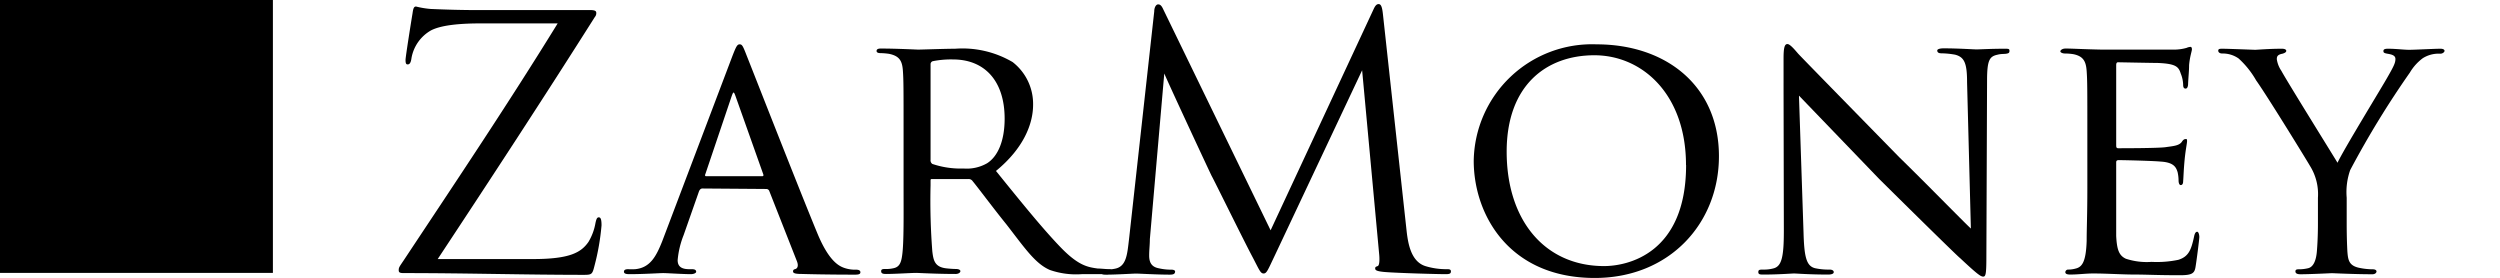 <?xml version="1.0" ?>
<svg xmlns="http://www.w3.org/2000/svg" version="1.1" preserveAspectRatio="xMidYMid meet" viewBox="0 0 256.51 28.52">
	<path d="M55.7,27.58c3.78,0,4.93-.68,5.68-1.76a5.63,5.63,0,0,0,.72-1.95c.08-.36.15-.57.33-.57s.29.14.29.82A24.09,24.09,0,0,1,62,28.26c-.22.87-.26.94-1.08.94-6,0-12.06-.18-18.36-.18-.43,0-.65,0-.65-.29s.07-.36.5-1c5.37-8.1,10.8-16.19,15.81-24.33H50.4c-1.83,0-4,.11-5.18.72a4.08,4.08,0,0,0-2,2.84c-.07.54-.22.65-.4.65s-.21-.18-.21-.47.54-3.7.72-4.78c.07-.51.14-.69.36-.69a9.19,9.19,0,0,0,1.51.25c3.42.15,5.15.11,6.26.11H61.46c.54,0,.72.07.72.29a.59.59,0,0,1-.15.43C56.81,11,51.38,19.3,45.91,27.58Z" transform="translate(-1 -1)" vector-effect="non-scaling-stroke" style="fill: #000000;"/>
	<path d="M73.08,20.34c-.18,0-.28.11-.36.29l-1.58,4.5a9.08,9.08,0,0,0-.61,2.56c0,.65.39.93,1.19.93H72c.32,0,.43.11.43.26s-.29.25-.54.25c-.79,0-2.45-.11-2.84-.11s-2,.11-3.46.11c-.39,0-.57-.07-.57-.25s.14-.26.43-.26a6.11,6.11,0,0,0,.72,0c1.55-.15,2.16-1.33,2.77-2.85l7.2-19c.39-1,.5-1.22.75-1.22s.33.14.72,1.15C78.09,7.89,83,20.45,84.89,25c1.19,2.85,2.23,3.31,2.74,3.49a3.4,3.4,0,0,0,1.22.18c.25,0,.43.08.43.26s-.14.25-.54.25-3.06,0-5.47-.07c-.68,0-.9-.08-.9-.26s.11-.21.25-.25.36-.25.15-.79l-2.85-7.24a.33.33,0,0,0-.28-.18Zm6.12-1.26c.15,0,.15-.1.11-.21l-2.84-8c-.18-.5-.22-.5-.4,0l-2.7,8c-.07.14,0,.21.07.21Z" transform="translate(-1 -1)" vector-effect="non-scaling-stroke" style="fill: #000000;"/>
	<path d="M93.71,14.84c0-4.75,0-5.62-.07-6.59s-.32-1.51-1.44-1.73a7.13,7.13,0,0,0-.86-.07c-.25,0-.4-.07-.4-.22s.11-.25.43-.25c1.55,0,3.75.11,3.82.11C95.51,6.09,98,6,99,6a10.16,10.16,0,0,1,5.9,1.37A5.43,5.43,0,0,1,107,11.74c0,2-1,4.5-3.81,6.8,2.62,3.24,4.78,5.91,6.62,7.82s2.81,2.05,3.81,2.19c.26,0,1,.07,1.12.07.29,0,.4.11.4.26s-.15.25-.65.25H112a8.17,8.17,0,0,1-3.28-.43c-1.51-.65-2.59-2.27-4.46-4.68-1.4-1.73-2.84-3.68-3.46-4.43a.49.49,0,0,0-.43-.22l-3.71,0c-.14,0-.18,0-.18.18V20a67.4,67.4,0,0,0,.18,6.8c.11.87.22,1.59,1.41,1.73a10.26,10.26,0,0,0,1,.07c.33,0,.47.11.47.22s-.14.29-.5.29c-1.88,0-3.89-.11-4-.11-.57,0-2.16.11-3.13.11-.36,0-.5-.07-.5-.29s.21-.22.43-.22a3.17,3.17,0,0,0,.79-.07c.61-.11.83-.5.94-1.37.18-1.29.14-4.24.14-6.94Zm2.77,2.55a.45.45,0,0,0,.18.43,9.06,9.06,0,0,0,3.21.47,4.19,4.19,0,0,0,2.41-.54c1.08-.68,1.8-2.26,1.8-4.57,0-3.92-2.09-6.08-5.29-6.08a9.55,9.55,0,0,0-2.09.18.32.32,0,0,0-.22.32Z" transform="translate(-1 -1)" vector-effect="non-scaling-stroke" style="fill: #000000;"/>
	<path d="M145.3,24.48c.14,1.3.39,3.32,1.94,3.82a7.29,7.29,0,0,0,2.23.32c.18,0,.4,0,.4.22s-.11.29-.54.29c-.79,0-4.9-.11-6.23-.22-.83-.07-1-.18-1-.36s.08-.18.26-.25.21-.65.14-1.3L140.76,8.21l-8.93,18.94c-.75,1.58-.86,1.91-1.18,1.91s-.44-.36-1.12-1.66c-.94-1.76-4-8-4.21-8.35-.32-.65-4.46-9.54-4.86-10.51l-1.48,17c0,.58-.07,1.08-.07,1.69,0,.9.43,1.19,1,1.3a5.6,5.6,0,0,0,1.3.14c.22,0,.36.08.36.18,0,.26-.18.33-.54.33-1.33,0-3.17-.11-3.46-.11s-2.05.11-3,.11c-.36,0-.61,0-.61-.29s.18-.22.36-.22a5,5,0,0,0,1.08-.1c1.19-.22,1.26-1.52,1.44-3l2.59-23.4c0-.4.18-.72.4-.72s.36.14.54.54l11,22.64L141.91,2c.15-.33.29-.58.54-.58s.36.29.44,1Z" transform="translate(-1 -1)" vector-effect="non-scaling-stroke" style="fill: #000000;"/>
	<path d="M152.21,17.5a12.14,12.14,0,0,1,12.6-11.95c7.13,0,12.56,4.25,12.56,11.48,0,6.88-5.07,12.49-12.74,12.49C155.81,29.52,152.21,23,152.21,17.5Zm21.78.43c0-7.23-4.46-11.26-9.4-11.26s-9,3.09-9,9.89c0,7.06,3.92,11.74,10,11.74C167.94,28.3,174,27.08,174,17.93Z" transform="translate(-1 -1)" vector-effect="non-scaling-stroke" style="fill: #000000;"/>
	<path d="M184,7c0-1.12.11-1.48.4-1.48s.86.72,1.11,1,5.33,5.47,10.37,10.62c2.81,2.74,6.41,6.44,7.34,7.31l-.39-15c0-1.94-.26-2.59-1.23-2.84a8.63,8.63,0,0,0-1.4-.14c-.36,0-.43-.15-.43-.29s.28-.22.64-.22c1.55,0,3.06.11,3.39.11S205.27,6,206.68,6c.39,0,.5,0,.5.22s-.11.25-.32.29-.51,0-.9.1c-.83.18-1.08.54-1.08,2.7l-.07,18.07c0,1.8-.08,2-.33,2s-.61-.25-2.37-1.9c-.15-.08-5.15-5-8.28-8.1l-8.25-8.57.47,14.07c.07,2.49.29,3.42,1.19,3.64a6.44,6.44,0,0,0,1.48.14c.28,0,.43.11.43.26s-.18.25-.58.25c-1.94,0-3.24-.11-3.49-.11s-1.58.11-3.13.11c-.33,0-.54,0-.54-.25s.14-.26.5-.26a3.73,3.73,0,0,0,1.12-.14c.79-.25,1-1.22,1-3.85C184,7.46,184,13,184,7Z" transform="translate(-1 -1)" vector-effect="non-scaling-stroke" style="fill: #000000;"/>
	<path d="M215.17,14.84c0-4.72,0-5.58-.07-6.55s-.32-1.52-1.36-1.73a5.57,5.57,0,0,0-.87-.07c-.25,0-.47-.11-.47-.22s.18-.29.54-.29c.72,0,1.69.07,3.71.11.18,0,6.59,0,7.31,0a4.74,4.74,0,0,0,1.4-.18,1.1,1.1,0,0,1,.4-.1c.07,0,.14.07.14.25s-.21.72-.29,1.62c0,.61-.07,1.19-.1,1.87,0,.32-.08.54-.26.54s-.25-.14-.25-.4a3.24,3.24,0,0,0-.25-1.15c-.22-.72-.54-1-2.34-1.08-.47,0-4-.07-4.1-.07s-.18.07-.18.29v8.17c0,.22,0,.36.21.36.43,0,4.11,0,4.86-.11s1.37-.14,1.66-.54c.14-.22.25-.29.39-.29s.15,0,.15.22-.15.86-.25,1.91-.11,1.72-.15,2.19c0,.29-.11.4-.25.4s-.22-.22-.22-.47a4,4,0,0,0-.1-.86c-.15-.47-.36-1-1.73-1.08-.83-.08-3.75-.15-4.32-.15-.22,0-.25.11-.25.25v2.63c0,1.12,0,4.29,0,4.9.07,1.33.25,2,1,2.34a6.91,6.91,0,0,0,2.63.32,10.8,10.8,0,0,0,2.74-.21c1.08-.33,1.33-1.05,1.62-2.38.07-.36.18-.5.32-.5s.22.32.22.54-.29,2.52-.4,3.13-.39.79-1.58.79c-2.38,0-3.39-.07-4.65-.07s-2.91-.11-4.24-.11c-.83,0-1.51.11-2.38.11-.32,0-.5-.07-.5-.25a.29.29,0,0,1,.32-.26,2.71,2.71,0,0,0,.72-.1c.65-.15,1.08-.62,1.15-2.85,0-1.22.07-2.7.07-5.43Z" transform="translate(-1 -1)" vector-effect="non-scaling-stroke" style="fill: #000000;"/>
	<path d="M238.83,21.28A5.46,5.46,0,0,0,238,18c-.22-.4-4.4-7.2-5.51-8.75A9.13,9.13,0,0,0,230.69,7,2.82,2.82,0,0,0,229,6.49c-.22,0-.4-.11-.4-.29S228.75,6,229,6c.57,0,3.31.11,3.38.11.22,0,1.4-.11,2.74-.11.35,0,.46.11.46.22s-.11.21-.39.29c-.51.1-.58.28-.58.57a2.84,2.84,0,0,0,.47,1.19c.47.9,5.22,8.53,5.76,9.43.57-1.26,4.61-7.85,5.11-8.75.68-1.18.83-1.51.83-1.9s-.43-.47-.83-.54-.4-.15-.4-.29S245.67,6,246,6c.86,0,1.62.11,2.19.11S250.78,6,251.39,6c.32,0,.43.11.43.22s-.18.29-.43.29a3.05,3.05,0,0,0-1.8.46,5,5,0,0,0-1.33,1.48,94.32,94.32,0,0,0-6.12,10,6.8,6.8,0,0,0-.36,2.84v2.63c0,.25,0,1.58.07,2.88.07.86.14,1.47,1.26,1.69a6.8,6.8,0,0,0,1.33.14c.29,0,.4.11.4.22s-.11.29-.43.29c-1.8,0-4-.11-4.14-.11s-2.23.11-3.24.11c-.36,0-.51-.11-.51-.29s.11-.22.36-.22a3.88,3.88,0,0,0,.9-.1c.61-.11.87-.87.94-1.73.11-1.3.11-2.59.11-2.88Z" transform="translate(-1 -1)" vector-effect="non-scaling-stroke" style="fill: #000000;"/>
	<rect width="28" height="28" vector-effect="non-scaling-stroke" style="fill: #000000;"/>
	<g transform="scale(.002) translate(128580 370)" fill="green">
		<path d="M 531.0,1466.0 L 531.0,173.0 L 48.0,173.0 L 48.0,0.0 L 1210.0,0.0 L 1210.0,173.0 L 725.0,173.0 L 725.0,1466.0 L 531.0,1466.0" transform="translate(0 -0.0)" name="T"/>
		<path d="M 152.0,1466.0 L 152.0,0.0 L 444.0,0.0 L 791.0,1038.0 Q 839.0,1183.0 861.0,1255.0 Q 886.0,1175.0 939.0,1020.0 L 1290.0,0.0 L 1551.0,0.0 L 1551.0,1466.0 L 1364.0,1466.0 L 1364.0,239.0 L 938.0,1466.0 L 763.0,1466.0 L 339.0,218.0 L 339.0,1466.0 L 152.0,1466.0" transform="translate(1251 -0.0)" name="M"/>
	</g>
</svg>